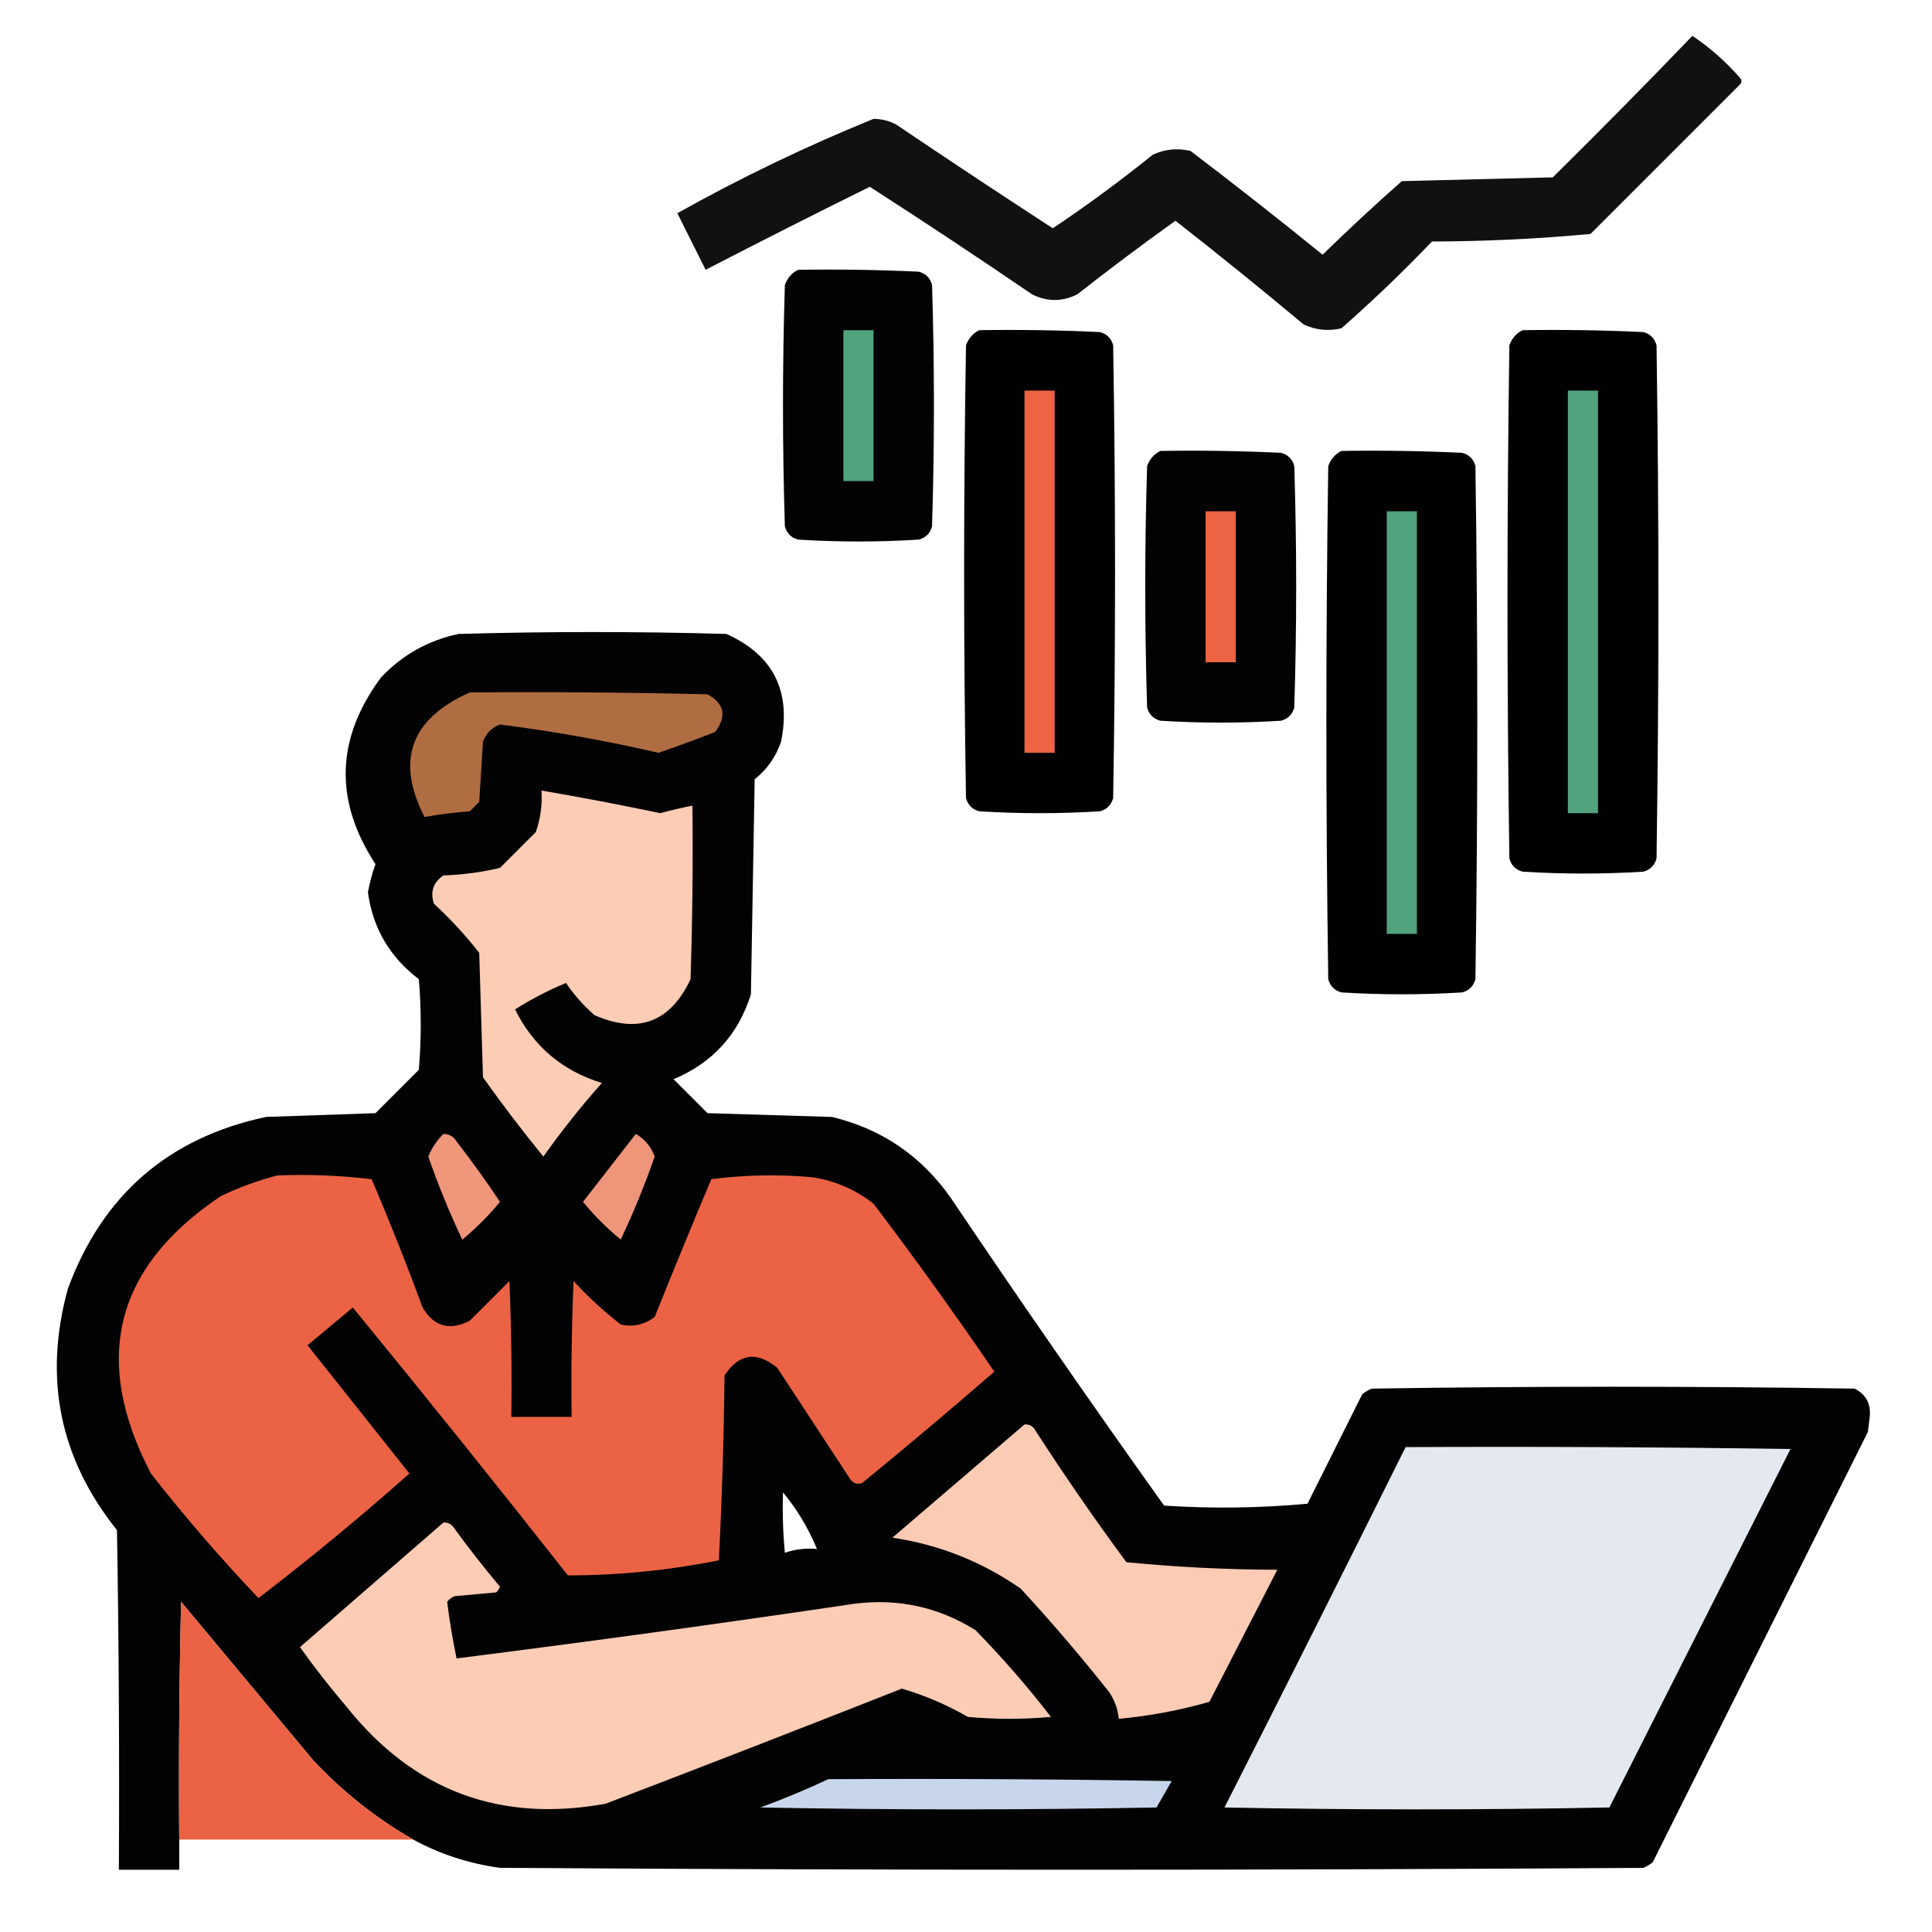 <?xml version="1.0" encoding="UTF-8"?>
<!DOCTYPE svg PUBLIC "-//W3C//DTD SVG 1.1//EN" "http://www.w3.org/Graphics/SVG/1.1/DTD/svg11.dtd">
<svg xmlns="http://www.w3.org/2000/svg" version="1.1" width="512px" height="512px" style="shape-rendering:geometricPrecision; text-rendering:geometricPrecision; image-rendering:optimizeQuality; fill-rule:evenodd; clip-rule:evenodd" xmlns:xlink="http://www.w3.org/1999/xlink">
<g><path style="opacity:0.932" fill="#000000" d="M 448.5,9.5 C 453.072,12.563 457.239,16.23 461,20.5C 461.667,21.167 461.667,21.833 461,22.5C 447.833,35.667 434.667,48.833 421.5,62C 407.594,63.299 393.594,63.966 379.5,64C 371.803,72.031 363.803,79.698 355.5,87C 352.036,87.817 348.702,87.483 345.5,86C 334.311,76.644 322.978,67.477 311.5,58.5C 302.692,64.808 294.025,71.308 285.5,78C 281.5,80 277.5,80 273.5,78C 259.302,68.304 244.969,58.804 230.5,49.5C 215.922,56.706 201.422,64.039 187,71.5C 184.5,66.5 182,61.5 179.5,56.5C 196.355,47.072 213.688,38.739 231.5,31.5C 233.634,31.515 235.634,32.015 237.5,33C 251.264,42.297 265.098,51.464 279,60.5C 288.104,54.4 296.937,47.9 305.5,41C 308.702,39.517 312.036,39.183 315.5,40C 327.31,48.976 338.977,58.143 350.5,67.5C 357.35,60.816 364.35,54.316 371.5,48C 384.833,47.667 398.167,47.333 411.5,47C 424.035,34.632 436.369,22.132 448.5,9.5 Z"/></g>
<g><path style="opacity:0.99" fill="#000000" d="M 211.5,71.5 C 222.172,71.334 232.839,71.5 243.5,72C 245.333,72.5 246.5,73.667 247,75.5C 247.667,96.833 247.667,118.167 247,139.5C 246.5,141.333 245.333,142.5 243.5,143C 232.833,143.667 222.167,143.667 211.5,143C 209.667,142.5 208.5,141.333 208,139.5C 207.333,118.167 207.333,96.833 208,75.5C 208.69,73.65 209.856,72.316 211.5,71.5 Z"/></g>
<g><path style="opacity:1" fill="#51a37d" d="M 223.5,87.5 C 226.167,87.5 228.833,87.5 231.5,87.5C 231.5,100.833 231.5,114.167 231.5,127.5C 228.833,127.5 226.167,127.5 223.5,127.5C 223.5,114.167 223.5,100.833 223.5,87.5 Z"/></g>
<g><path style="opacity:0.994" fill="#000000" d="M 259.5,87.5 C 270.172,87.334 280.839,87.5 291.5,88C 293.333,88.5 294.5,89.667 295,91.5C 295.667,131.5 295.667,171.5 295,211.5C 294.5,213.333 293.333,214.5 291.5,215C 280.833,215.667 270.167,215.667 259.5,215C 257.667,214.5 256.5,213.333 256,211.5C 255.333,171.5 255.333,131.5 256,91.5C 256.69,89.65 257.856,88.316 259.5,87.5 Z"/></g>
<g><path style="opacity:0.995" fill="#000000" d="M 403.5,87.5 C 414.172,87.334 424.839,87.5 435.5,88C 437.333,88.5 438.5,89.667 439,91.5C 439.667,136.833 439.667,182.167 439,227.5C 438.5,229.333 437.333,230.5 435.5,231C 424.833,231.667 414.167,231.667 403.5,231C 401.667,230.5 400.5,229.333 400,227.5C 399.333,182.167 399.333,136.833 400,91.5C 400.69,89.65 401.856,88.316 403.5,87.5 Z"/></g>
<g><path style="opacity:1" fill="#ec6444" d="M 271.5,103.5 C 274.167,103.5 276.833,103.5 279.5,103.5C 279.5,135.5 279.5,167.5 279.5,199.5C 276.833,199.5 274.167,199.5 271.5,199.5C 271.5,167.5 271.5,135.5 271.5,103.5 Z"/></g>
<g><path style="opacity:1" fill="#51a37d" d="M 415.5,103.5 C 418.167,103.5 420.833,103.5 423.5,103.5C 423.5,140.833 423.5,178.167 423.5,215.5C 420.833,215.5 418.167,215.5 415.5,215.5C 415.5,178.167 415.5,140.833 415.5,103.5 Z"/></g>
<g><path style="opacity:0.99" fill="#000000" d="M 307.5,119.5 C 318.172,119.333 328.839,119.5 339.5,120C 341.333,120.5 342.5,121.667 343,123.5C 343.667,144.833 343.667,166.167 343,187.5C 342.5,189.333 341.333,190.5 339.5,191C 328.833,191.667 318.167,191.667 307.5,191C 305.667,190.5 304.5,189.333 304,187.5C 303.333,166.167 303.333,144.833 304,123.5C 304.69,121.65 305.856,120.316 307.5,119.5 Z"/></g>
<g><path style="opacity:0.995" fill="#000000" d="M 355.5,119.5 C 366.172,119.333 376.839,119.5 387.5,120C 389.333,120.5 390.5,121.667 391,123.5C 391.667,168.833 391.667,214.167 391,259.5C 390.5,261.333 389.333,262.5 387.5,263C 376.833,263.667 366.167,263.667 355.5,263C 353.667,262.5 352.5,261.333 352,259.5C 351.333,214.167 351.333,168.833 352,123.5C 352.69,121.65 353.856,120.316 355.5,119.5 Z"/></g>
<g><path style="opacity:1" fill="#ec6444" d="M 319.5,135.5 C 322.167,135.5 324.833,135.5 327.5,135.5C 327.5,148.833 327.5,162.167 327.5,175.5C 324.833,175.5 322.167,175.5 319.5,175.5C 319.5,162.167 319.5,148.833 319.5,135.5 Z"/></g>
<g><path style="opacity:1" fill="#51a37d" d="M 367.5,135.5 C 370.167,135.5 372.833,135.5 375.5,135.5C 375.5,172.833 375.5,210.167 375.5,247.5C 372.833,247.5 370.167,247.5 367.5,247.5C 367.5,210.167 367.5,172.833 367.5,135.5 Z"/></g>
<g><path style="opacity:0.989" fill="#020101" d="M 109.5,487.5 C 99.703,481.887 90.87,474.887 83,466.5C 71.333,452.5 59.667,438.5 48,424.5C 47.5,445.497 47.333,466.497 47.5,487.5C 47.5,490.167 47.5,492.833 47.5,495.5C 42.167,495.5 36.833,495.5 31.5,495.5C 31.667,465.498 31.5,435.498 31,405.5C 15.803,386.52 11.47,365.187 18,341.5C 27.162,316.669 44.662,301.502 70.5,296C 80.167,295.667 89.833,295.333 99.5,295C 103.333,291.167 107.167,287.333 111,283.5C 111.667,275.5 111.667,267.5 111,259.5C 103.317,253.661 98.817,245.995 97.5,236.5C 97.981,233.917 98.648,231.417 99.5,229C 88.499,212.166 88.999,195.666 101,179.5C 106.621,173.554 113.454,169.721 121.5,168C 145.167,167.333 168.833,167.333 192.5,168C 204.864,173.561 209.698,183.061 207,196.5C 205.651,200.533 203.318,203.866 200,206.5C 199.667,225.5 199.333,244.5 199,263.5C 195.656,274.177 188.823,281.677 178.5,286C 181.5,289 184.5,292 187.5,295C 198.5,295.333 209.5,295.667 220.5,296C 233.697,299.194 244.197,306.361 252,317.5C 270.463,344.928 289.297,372.095 308.5,399C 321.18,399.833 333.846,399.666 346.5,398.5C 351.333,388.833 356.167,379.167 361,369.5C 361.75,368.874 362.584,368.374 363.5,368C 406.167,367.333 448.833,367.333 491.5,368C 494.516,369.529 495.849,372.029 495.5,375.5C 495.333,376.833 495.167,378.167 495,379.5C 476,417.5 457,455.5 438,493.5C 437.25,494.126 436.416,494.626 435.5,495C 334.5,495.667 233.5,495.667 132.5,495C 124.266,493.867 116.6,491.367 109.5,487.5 Z M 207.5,395.5 C 211.269,400.039 214.269,405.039 216.5,410.5C 213.552,410.223 210.719,410.556 208,411.5C 207.501,406.177 207.334,400.844 207.5,395.5 Z"/></g>
<g><path style="opacity:1" fill="#b06d41" d="M 124.5,183.5 C 145.503,183.333 166.503,183.5 187.5,184C 191.994,186.467 192.66,189.8 189.5,194C 184.533,195.933 179.533,197.767 174.5,199.5C 160.559,196.277 146.559,193.777 132.5,192C 130.333,192.833 128.833,194.333 128,196.5C 127.667,201.833 127.333,207.167 127,212.5C 126.167,213.333 125.333,214.167 124.5,215C 120.471,215.303 116.471,215.803 112.5,216.5C 104.81,201.505 108.81,190.505 124.5,183.5 Z"/></g>
<g><path style="opacity:1" fill="#fcccb4" d="M 143.5,209.5 C 154.024,211.305 164.524,213.305 175,215.5C 177.822,214.725 180.656,214.058 183.5,213.5C 183.667,228.837 183.5,244.17 183,259.5C 177.604,270.947 169.104,274.113 157.5,269C 154.605,266.443 152.105,263.61 150,260.5C 145.28,262.443 140.78,264.776 136.5,267.5C 141.321,277.259 148.988,283.759 159.5,287C 153.972,293.227 148.806,299.727 144,306.5C 138.424,299.68 133.091,292.68 128,285.5C 127.667,274.5 127.333,263.5 127,252.5C 123.368,247.866 119.368,243.533 115,239.5C 113.959,236.364 114.793,233.864 117.5,232C 122.584,231.827 127.584,231.161 132.5,230C 135.667,226.833 138.833,223.667 142,220.5C 143.237,216.94 143.737,213.273 143.5,209.5 Z"/></g>
<g><path style="opacity:1" fill="#f0967a" d="M 117.5,300.5 C 119.017,300.511 120.184,301.177 121,302.5C 125.027,307.694 128.86,313.027 132.5,318.5C 129.5,322.167 126.167,325.5 122.5,328.5C 119.11,321.332 116.11,313.998 113.5,306.5C 114.432,304.235 115.765,302.235 117.5,300.5 Z"/></g>
<g><path style="opacity:1" fill="#ef957a" d="M 168.5,300.5 C 170.899,301.898 172.566,303.898 173.5,306.5C 170.89,313.998 167.89,321.332 164.5,328.5C 160.833,325.5 157.5,322.167 154.5,318.5C 159.175,312.47 163.842,306.47 168.5,300.5 Z"/></g>
<g><path style="opacity:1" fill="#eb6344" d="M 73.5,311.5 C 81.86,311.169 90.193,311.502 98.5,312.5C 103.277,323.721 107.777,335.054 112,346.5C 114.983,351.568 119.149,352.735 124.5,350C 128,346.5 131.5,343 135,339.5C 135.5,351.495 135.667,363.495 135.5,375.5C 140.833,375.5 146.167,375.5 151.5,375.5C 151.333,363.495 151.5,351.495 152,339.5C 155.867,343.702 160.033,347.535 164.5,351C 167.783,351.743 170.783,351.076 173.5,349C 178.398,336.81 183.398,324.643 188.5,312.5C 197.482,311.335 206.482,311.168 215.5,312C 221.471,312.986 226.804,315.319 231.5,319C 242.534,333.569 253.201,348.402 263.5,363.5C 252.005,373.492 240.338,383.325 228.5,393C 227.004,393.507 225.837,393.007 225,391.5C 218.667,381.833 212.333,372.167 206,362.5C 200.522,357.998 195.855,358.665 192,364.5C 191.833,380.844 191.333,397.177 190.5,413.5C 177.247,416.158 163.913,417.491 150.5,417.5C 131.74,393.651 112.74,369.984 93.5,346.5C 89.5,349.833 85.5,353.167 81.5,356.5C 90.5,367.833 99.5,379.167 108.5,390.5C 95.575,401.967 82.241,412.967 68.5,423.5C 58.469,412.968 48.969,401.968 40,390.5C 24.232,360.309 30.399,335.809 58.5,317C 63.434,314.637 68.434,312.804 73.5,311.5 Z"/></g>
<g><path style="opacity:1" fill="#fccbb4" d="M 271.5,377.5 C 272.496,377.414 273.329,377.748 274,378.5C 281.796,390.594 289.963,402.428 298.5,414C 311.739,415.297 325.072,415.964 338.5,416C 332.5,427.667 326.5,439.333 320.5,451C 312.647,453.253 304.647,454.753 296.5,455.5C 296.245,452.984 295.411,450.65 294,448.5C 286.522,439.054 278.689,429.888 270.5,421C 260.22,413.851 248.886,409.351 236.5,407.5C 248.186,397.477 259.853,387.477 271.5,377.5 Z"/></g>
<g><path style="opacity:1" fill="#e3e8f1" d="M 372.5,383.5 C 406.502,383.333 440.502,383.5 474.5,384C 458.5,415.667 442.5,447.333 426.5,479C 392.5,479.667 358.5,479.667 324.5,479C 340.641,447.218 356.641,415.384 372.5,383.5 Z"/></g>
<g><path style="opacity:1" fill="#fcccb4" d="M 117.5,403.5 C 118.496,403.414 119.329,403.748 120,404.5C 123.976,409.977 128.142,415.31 132.5,420.5C 132.291,421.086 131.957,421.586 131.5,422C 127.833,422.333 124.167,422.667 120.5,423C 119.692,423.308 119.025,423.808 118.5,424.5C 119.124,429.529 119.958,434.529 121,439.5C 156.193,435.044 191.36,430.211 226.5,425C 238.026,423.549 248.693,425.882 258.5,432C 265.639,439.293 272.305,446.959 278.5,455C 271.167,455.667 263.833,455.667 256.5,455C 250.945,451.804 245.111,449.304 239,447.5C 212.891,457.804 186.724,467.971 160.5,478C 132.543,483.099 109.71,474.599 92,452.5C 87.592,447.348 83.425,442.015 79.5,436.5C 92.186,425.477 104.853,414.477 117.5,403.5 Z"/></g>
<g><path style="opacity:1" fill="#eb6344" d="M 109.5,487.5 C 88.833,487.5 68.167,487.5 47.5,487.5C 47.333,466.497 47.5,445.497 48,424.5C 59.667,438.5 71.333,452.5 83,466.5C 90.87,474.887 99.703,481.887 109.5,487.5 Z"/></g>
<g><path style="opacity:1" fill="#c8d6eb" d="M 219.5,471.5 C 249.835,471.333 280.168,471.5 310.5,472C 309.167,474.333 307.833,476.667 306.5,479C 271.5,479.667 236.5,479.667 201.5,479C 207.704,476.724 213.704,474.224 219.5,471.5 Z"/></g>
</svg>
